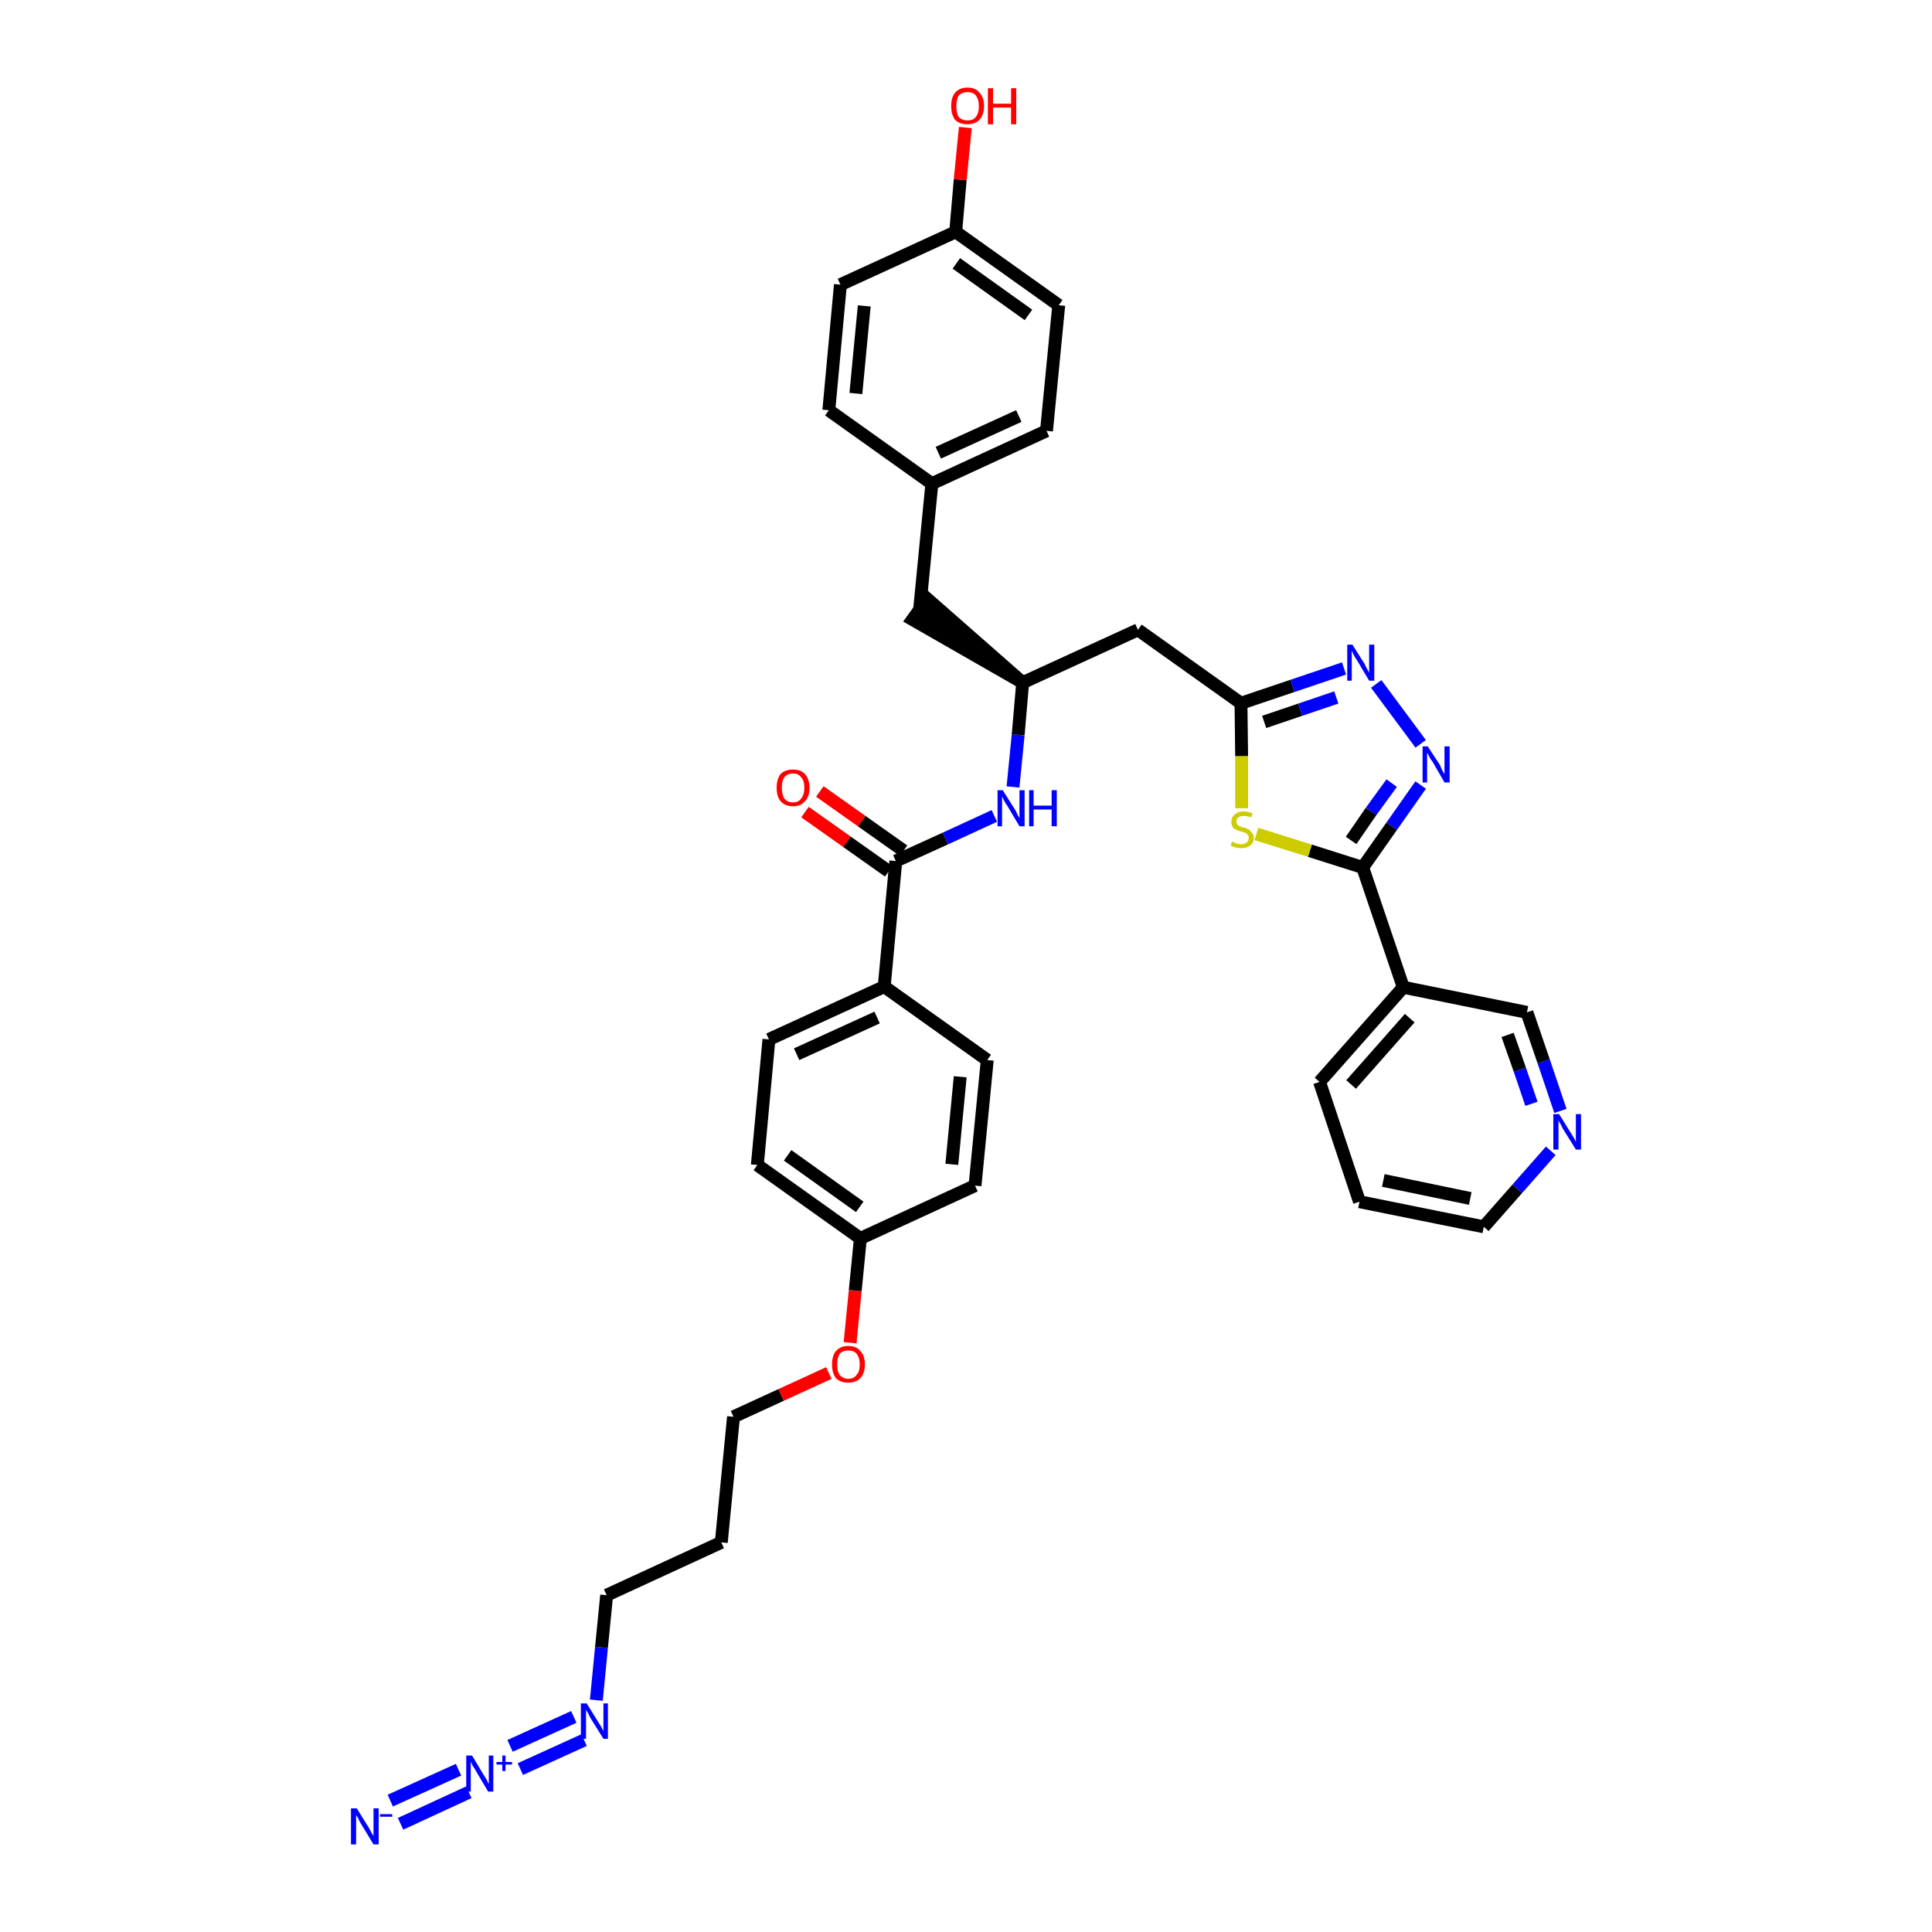 <?xml version='1.0' encoding='iso-8859-1'?>
<svg version='1.1' baseProfile='full'
              xmlns='http://www.w3.org/2000/svg'
                      xmlns:rdkit='http://www.rdkit.org/xml'
                      xmlns:xlink='http://www.w3.org/1999/xlink'
                  xml:space='preserve'
width='300px' height='300px' viewBox='0 0 300 300'>
<!-- END OF HEADER -->
<path class='bond-0 atom-0 atom-1' d='M 62.2,283.2 L 72.8,278.3' style='fill:none;fill-rule:evenodd;stroke:#0000FF;stroke-width:2.0px;stroke-linecap:butt;stroke-linejoin:miter;stroke-opacity:1' />
<path class='bond-0 atom-0 atom-1' d='M 60.6,279.6 L 71.2,274.8' style='fill:none;fill-rule:evenodd;stroke:#0000FF;stroke-width:2.0px;stroke-linecap:butt;stroke-linejoin:miter;stroke-opacity:1' />
<path class='bond-1 atom-1 atom-2' d='M 80.8,274.7 L 90.7,270.2' style='fill:none;fill-rule:evenodd;stroke:#0000FF;stroke-width:2.0px;stroke-linecap:butt;stroke-linejoin:miter;stroke-opacity:1' />
<path class='bond-1 atom-1 atom-2' d='M 79.2,271.1 L 89.1,266.6' style='fill:none;fill-rule:evenodd;stroke:#0000FF;stroke-width:2.0px;stroke-linecap:butt;stroke-linejoin:miter;stroke-opacity:1' />
<path class='bond-2 atom-2 atom-3' d='M 92.6,264.0 L 93.4,255.8' style='fill:none;fill-rule:evenodd;stroke:#0000FF;stroke-width:2.0px;stroke-linecap:butt;stroke-linejoin:miter;stroke-opacity:1' />
<path class='bond-2 atom-2 atom-3' d='M 93.4,255.8 L 94.2,247.7' style='fill:none;fill-rule:evenodd;stroke:#000000;stroke-width:2.0px;stroke-linecap:butt;stroke-linejoin:miter;stroke-opacity:1' />
<path class='bond-3 atom-3 atom-4' d='M 94.2,247.7 L 112.0,239.5' style='fill:none;fill-rule:evenodd;stroke:#000000;stroke-width:2.0px;stroke-linecap:butt;stroke-linejoin:miter;stroke-opacity:1' />
<path class='bond-4 atom-4 atom-5' d='M 112.0,239.5 L 113.9,220.0' style='fill:none;fill-rule:evenodd;stroke:#000000;stroke-width:2.0px;stroke-linecap:butt;stroke-linejoin:miter;stroke-opacity:1' />
<path class='bond-5 atom-5 atom-6' d='M 113.9,220.0 L 121.3,216.6' style='fill:none;fill-rule:evenodd;stroke:#000000;stroke-width:2.0px;stroke-linecap:butt;stroke-linejoin:miter;stroke-opacity:1' />
<path class='bond-5 atom-5 atom-6' d='M 121.3,216.6 L 128.7,213.2' style='fill:none;fill-rule:evenodd;stroke:#FF0000;stroke-width:2.0px;stroke-linecap:butt;stroke-linejoin:miter;stroke-opacity:1' />
<path class='bond-6 atom-6 atom-7' d='M 132.0,208.5 L 132.8,200.4' style='fill:none;fill-rule:evenodd;stroke:#FF0000;stroke-width:2.0px;stroke-linecap:butt;stroke-linejoin:miter;stroke-opacity:1' />
<path class='bond-6 atom-6 atom-7' d='M 132.8,200.4 L 133.6,192.3' style='fill:none;fill-rule:evenodd;stroke:#000000;stroke-width:2.0px;stroke-linecap:butt;stroke-linejoin:miter;stroke-opacity:1' />
<path class='bond-7 atom-7 atom-8' d='M 133.6,192.3 L 117.6,180.9' style='fill:none;fill-rule:evenodd;stroke:#000000;stroke-width:2.0px;stroke-linecap:butt;stroke-linejoin:miter;stroke-opacity:1' />
<path class='bond-7 atom-7 atom-8' d='M 133.5,187.4 L 122.3,179.4' style='fill:none;fill-rule:evenodd;stroke:#000000;stroke-width:2.0px;stroke-linecap:butt;stroke-linejoin:miter;stroke-opacity:1' />
<path class='bond-36 atom-36 atom-7' d='M 151.4,184.1 L 133.6,192.3' style='fill:none;fill-rule:evenodd;stroke:#000000;stroke-width:2.0px;stroke-linecap:butt;stroke-linejoin:miter;stroke-opacity:1' />
<path class='bond-8 atom-8 atom-9' d='M 117.6,180.9 L 119.4,161.4' style='fill:none;fill-rule:evenodd;stroke:#000000;stroke-width:2.0px;stroke-linecap:butt;stroke-linejoin:miter;stroke-opacity:1' />
<path class='bond-9 atom-9 atom-10' d='M 119.4,161.4 L 137.3,153.2' style='fill:none;fill-rule:evenodd;stroke:#000000;stroke-width:2.0px;stroke-linecap:butt;stroke-linejoin:miter;stroke-opacity:1' />
<path class='bond-9 atom-9 atom-10' d='M 123.7,163.7 L 136.2,158.0' style='fill:none;fill-rule:evenodd;stroke:#000000;stroke-width:2.0px;stroke-linecap:butt;stroke-linejoin:miter;stroke-opacity:1' />
<path class='bond-10 atom-10 atom-11' d='M 137.3,153.2 L 139.1,133.7' style='fill:none;fill-rule:evenodd;stroke:#000000;stroke-width:2.0px;stroke-linecap:butt;stroke-linejoin:miter;stroke-opacity:1' />
<path class='bond-34 atom-10 atom-35' d='M 137.3,153.2 L 153.3,164.6' style='fill:none;fill-rule:evenodd;stroke:#000000;stroke-width:2.0px;stroke-linecap:butt;stroke-linejoin:miter;stroke-opacity:1' />
<path class='bond-11 atom-11 atom-12' d='M 140.3,132.1 L 133.8,127.5' style='fill:none;fill-rule:evenodd;stroke:#000000;stroke-width:2.0px;stroke-linecap:butt;stroke-linejoin:miter;stroke-opacity:1' />
<path class='bond-11 atom-11 atom-12' d='M 133.8,127.5 L 127.3,122.9' style='fill:none;fill-rule:evenodd;stroke:#FF0000;stroke-width:2.0px;stroke-linecap:butt;stroke-linejoin:miter;stroke-opacity:1' />
<path class='bond-11 atom-11 atom-12' d='M 138.0,135.3 L 131.5,130.7' style='fill:none;fill-rule:evenodd;stroke:#000000;stroke-width:2.0px;stroke-linecap:butt;stroke-linejoin:miter;stroke-opacity:1' />
<path class='bond-11 atom-11 atom-12' d='M 131.5,130.7 L 125.0,126.1' style='fill:none;fill-rule:evenodd;stroke:#FF0000;stroke-width:2.0px;stroke-linecap:butt;stroke-linejoin:miter;stroke-opacity:1' />
<path class='bond-12 atom-11 atom-13' d='M 139.1,133.7 L 146.8,130.2' style='fill:none;fill-rule:evenodd;stroke:#000000;stroke-width:2.0px;stroke-linecap:butt;stroke-linejoin:miter;stroke-opacity:1' />
<path class='bond-12 atom-11 atom-13' d='M 146.8,130.2 L 154.4,126.7' style='fill:none;fill-rule:evenodd;stroke:#0000FF;stroke-width:2.0px;stroke-linecap:butt;stroke-linejoin:miter;stroke-opacity:1' />
<path class='bond-13 atom-13 atom-14' d='M 157.3,122.2 L 158.1,114.1' style='fill:none;fill-rule:evenodd;stroke:#0000FF;stroke-width:2.0px;stroke-linecap:butt;stroke-linejoin:miter;stroke-opacity:1' />
<path class='bond-13 atom-13 atom-14' d='M 158.1,114.1 L 158.8,106.0' style='fill:none;fill-rule:evenodd;stroke:#000000;stroke-width:2.0px;stroke-linecap:butt;stroke-linejoin:miter;stroke-opacity:1' />
<path class='bond-14 atom-14 atom-15' d='M 158.8,106.0 L 144.0,93.0 L 141.7,96.2 Z' style='fill:#000000;fill-rule:evenodd;fill-opacity:1;stroke:#000000;stroke-width:2.0px;stroke-linecap:butt;stroke-linejoin:miter;stroke-opacity:1;' />
<path class='bond-22 atom-14 atom-23' d='M 158.8,106.0 L 176.7,97.8' style='fill:none;fill-rule:evenodd;stroke:#000000;stroke-width:2.0px;stroke-linecap:butt;stroke-linejoin:miter;stroke-opacity:1' />
<path class='bond-15 atom-15 atom-16' d='M 142.8,94.6 L 144.7,75.1' style='fill:none;fill-rule:evenodd;stroke:#000000;stroke-width:2.0px;stroke-linecap:butt;stroke-linejoin:miter;stroke-opacity:1' />
<path class='bond-16 atom-16 atom-17' d='M 144.7,75.1 L 162.5,66.9' style='fill:none;fill-rule:evenodd;stroke:#000000;stroke-width:2.0px;stroke-linecap:butt;stroke-linejoin:miter;stroke-opacity:1' />
<path class='bond-16 atom-16 atom-17' d='M 145.7,70.3 L 158.2,64.6' style='fill:none;fill-rule:evenodd;stroke:#000000;stroke-width:2.0px;stroke-linecap:butt;stroke-linejoin:miter;stroke-opacity:1' />
<path class='bond-37 atom-22 atom-16' d='M 128.7,63.7 L 144.7,75.1' style='fill:none;fill-rule:evenodd;stroke:#000000;stroke-width:2.0px;stroke-linecap:butt;stroke-linejoin:miter;stroke-opacity:1' />
<path class='bond-17 atom-17 atom-18' d='M 162.5,66.9 L 164.4,47.4' style='fill:none;fill-rule:evenodd;stroke:#000000;stroke-width:2.0px;stroke-linecap:butt;stroke-linejoin:miter;stroke-opacity:1' />
<path class='bond-18 atom-18 atom-19' d='M 164.4,47.4 L 148.4,36.0' style='fill:none;fill-rule:evenodd;stroke:#000000;stroke-width:2.0px;stroke-linecap:butt;stroke-linejoin:miter;stroke-opacity:1' />
<path class='bond-18 atom-18 atom-19' d='M 159.7,48.9 L 148.5,40.9' style='fill:none;fill-rule:evenodd;stroke:#000000;stroke-width:2.0px;stroke-linecap:butt;stroke-linejoin:miter;stroke-opacity:1' />
<path class='bond-19 atom-19 atom-20' d='M 148.4,36.0 L 149.1,27.9' style='fill:none;fill-rule:evenodd;stroke:#000000;stroke-width:2.0px;stroke-linecap:butt;stroke-linejoin:miter;stroke-opacity:1' />
<path class='bond-19 atom-19 atom-20' d='M 149.1,27.9 L 149.9,19.8' style='fill:none;fill-rule:evenodd;stroke:#FF0000;stroke-width:2.0px;stroke-linecap:butt;stroke-linejoin:miter;stroke-opacity:1' />
<path class='bond-20 atom-19 atom-21' d='M 148.4,36.0 L 130.5,44.2' style='fill:none;fill-rule:evenodd;stroke:#000000;stroke-width:2.0px;stroke-linecap:butt;stroke-linejoin:miter;stroke-opacity:1' />
<path class='bond-21 atom-21 atom-22' d='M 130.5,44.2 L 128.7,63.7' style='fill:none;fill-rule:evenodd;stroke:#000000;stroke-width:2.0px;stroke-linecap:butt;stroke-linejoin:miter;stroke-opacity:1' />
<path class='bond-21 atom-21 atom-22' d='M 134.2,47.5 L 132.9,61.1' style='fill:none;fill-rule:evenodd;stroke:#000000;stroke-width:2.0px;stroke-linecap:butt;stroke-linejoin:miter;stroke-opacity:1' />
<path class='bond-23 atom-23 atom-24' d='M 176.7,97.8 L 192.7,109.2' style='fill:none;fill-rule:evenodd;stroke:#000000;stroke-width:2.0px;stroke-linecap:butt;stroke-linejoin:miter;stroke-opacity:1' />
<path class='bond-24 atom-24 atom-25' d='M 192.7,109.2 L 200.7,106.5' style='fill:none;fill-rule:evenodd;stroke:#000000;stroke-width:2.0px;stroke-linecap:butt;stroke-linejoin:miter;stroke-opacity:1' />
<path class='bond-24 atom-24 atom-25' d='M 200.7,106.5 L 208.7,103.8' style='fill:none;fill-rule:evenodd;stroke:#0000FF;stroke-width:2.0px;stroke-linecap:butt;stroke-linejoin:miter;stroke-opacity:1' />
<path class='bond-24 atom-24 atom-25' d='M 196.3,112.1 L 201.9,110.2' style='fill:none;fill-rule:evenodd;stroke:#000000;stroke-width:2.0px;stroke-linecap:butt;stroke-linejoin:miter;stroke-opacity:1' />
<path class='bond-24 atom-24 atom-25' d='M 201.9,110.2 L 207.5,108.3' style='fill:none;fill-rule:evenodd;stroke:#0000FF;stroke-width:2.0px;stroke-linecap:butt;stroke-linejoin:miter;stroke-opacity:1' />
<path class='bond-38 atom-34 atom-24' d='M 192.8,125.5 L 192.8,117.4' style='fill:none;fill-rule:evenodd;stroke:#CCCC00;stroke-width:2.0px;stroke-linecap:butt;stroke-linejoin:miter;stroke-opacity:1' />
<path class='bond-38 atom-34 atom-24' d='M 192.8,117.4 L 192.7,109.2' style='fill:none;fill-rule:evenodd;stroke:#000000;stroke-width:2.0px;stroke-linecap:butt;stroke-linejoin:miter;stroke-opacity:1' />
<path class='bond-25 atom-25 atom-26' d='M 213.7,106.2 L 220.6,115.5' style='fill:none;fill-rule:evenodd;stroke:#0000FF;stroke-width:2.0px;stroke-linecap:butt;stroke-linejoin:miter;stroke-opacity:1' />
<path class='bond-26 atom-26 atom-27' d='M 220.6,121.9 L 216.1,128.3' style='fill:none;fill-rule:evenodd;stroke:#0000FF;stroke-width:2.0px;stroke-linecap:butt;stroke-linejoin:miter;stroke-opacity:1' />
<path class='bond-26 atom-26 atom-27' d='M 216.1,128.3 L 211.6,134.7' style='fill:none;fill-rule:evenodd;stroke:#000000;stroke-width:2.0px;stroke-linecap:butt;stroke-linejoin:miter;stroke-opacity:1' />
<path class='bond-26 atom-26 atom-27' d='M 216.1,121.6 L 212.9,126.0' style='fill:none;fill-rule:evenodd;stroke:#0000FF;stroke-width:2.0px;stroke-linecap:butt;stroke-linejoin:miter;stroke-opacity:1' />
<path class='bond-26 atom-26 atom-27' d='M 212.9,126.0 L 209.8,130.5' style='fill:none;fill-rule:evenodd;stroke:#000000;stroke-width:2.0px;stroke-linecap:butt;stroke-linejoin:miter;stroke-opacity:1' />
<path class='bond-27 atom-27 atom-28' d='M 211.6,134.7 L 217.9,153.3' style='fill:none;fill-rule:evenodd;stroke:#000000;stroke-width:2.0px;stroke-linecap:butt;stroke-linejoin:miter;stroke-opacity:1' />
<path class='bond-33 atom-27 atom-34' d='M 211.6,134.7 L 203.4,132.1' style='fill:none;fill-rule:evenodd;stroke:#000000;stroke-width:2.0px;stroke-linecap:butt;stroke-linejoin:miter;stroke-opacity:1' />
<path class='bond-33 atom-27 atom-34' d='M 203.4,132.1 L 195.1,129.5' style='fill:none;fill-rule:evenodd;stroke:#CCCC00;stroke-width:2.0px;stroke-linecap:butt;stroke-linejoin:miter;stroke-opacity:1' />
<path class='bond-28 atom-28 atom-29' d='M 217.9,153.3 L 204.9,168.0' style='fill:none;fill-rule:evenodd;stroke:#000000;stroke-width:2.0px;stroke-linecap:butt;stroke-linejoin:miter;stroke-opacity:1' />
<path class='bond-28 atom-28 atom-29' d='M 218.9,158.1 L 209.8,168.4' style='fill:none;fill-rule:evenodd;stroke:#000000;stroke-width:2.0px;stroke-linecap:butt;stroke-linejoin:miter;stroke-opacity:1' />
<path class='bond-39 atom-33 atom-28' d='M 237.1,157.2 L 217.9,153.3' style='fill:none;fill-rule:evenodd;stroke:#000000;stroke-width:2.0px;stroke-linecap:butt;stroke-linejoin:miter;stroke-opacity:1' />
<path class='bond-29 atom-29 atom-30' d='M 204.9,168.0 L 211.1,186.6' style='fill:none;fill-rule:evenodd;stroke:#000000;stroke-width:2.0px;stroke-linecap:butt;stroke-linejoin:miter;stroke-opacity:1' />
<path class='bond-30 atom-30 atom-31' d='M 211.1,186.6 L 230.4,190.5' style='fill:none;fill-rule:evenodd;stroke:#000000;stroke-width:2.0px;stroke-linecap:butt;stroke-linejoin:miter;stroke-opacity:1' />
<path class='bond-30 atom-30 atom-31' d='M 214.8,183.3 L 228.3,186.1' style='fill:none;fill-rule:evenodd;stroke:#000000;stroke-width:2.0px;stroke-linecap:butt;stroke-linejoin:miter;stroke-opacity:1' />
<path class='bond-31 atom-31 atom-32' d='M 230.4,190.5 L 235.6,184.6' style='fill:none;fill-rule:evenodd;stroke:#000000;stroke-width:2.0px;stroke-linecap:butt;stroke-linejoin:miter;stroke-opacity:1' />
<path class='bond-31 atom-31 atom-32' d='M 235.6,184.6 L 240.8,178.7' style='fill:none;fill-rule:evenodd;stroke:#0000FF;stroke-width:2.0px;stroke-linecap:butt;stroke-linejoin:miter;stroke-opacity:1' />
<path class='bond-32 atom-32 atom-33' d='M 242.3,172.5 L 239.7,164.8' style='fill:none;fill-rule:evenodd;stroke:#0000FF;stroke-width:2.0px;stroke-linecap:butt;stroke-linejoin:miter;stroke-opacity:1' />
<path class='bond-32 atom-32 atom-33' d='M 239.7,164.8 L 237.1,157.2' style='fill:none;fill-rule:evenodd;stroke:#000000;stroke-width:2.0px;stroke-linecap:butt;stroke-linejoin:miter;stroke-opacity:1' />
<path class='bond-32 atom-32 atom-33' d='M 237.8,171.4 L 236.0,166.1' style='fill:none;fill-rule:evenodd;stroke:#0000FF;stroke-width:2.0px;stroke-linecap:butt;stroke-linejoin:miter;stroke-opacity:1' />
<path class='bond-32 atom-32 atom-33' d='M 236.0,166.1 L 234.1,160.7' style='fill:none;fill-rule:evenodd;stroke:#000000;stroke-width:2.0px;stroke-linecap:butt;stroke-linejoin:miter;stroke-opacity:1' />
<path class='bond-35 atom-35 atom-36' d='M 153.3,164.6 L 151.4,184.1' style='fill:none;fill-rule:evenodd;stroke:#000000;stroke-width:2.0px;stroke-linecap:butt;stroke-linejoin:miter;stroke-opacity:1' />
<path class='bond-35 atom-35 atom-36' d='M 149.1,167.2 L 147.8,180.8' style='fill:none;fill-rule:evenodd;stroke:#000000;stroke-width:2.0px;stroke-linecap:butt;stroke-linejoin:miter;stroke-opacity:1' />
<path  class='atom-0' d='M 55.4 280.8
L 57.2 283.7
Q 57.4 284.0, 57.7 284.6
Q 58.0 285.1, 58.0 285.1
L 58.0 280.8
L 58.8 280.8
L 58.8 286.4
L 58.0 286.4
L 56.0 283.1
Q 55.8 282.8, 55.6 282.3
Q 55.3 281.9, 55.3 281.8
L 55.3 286.4
L 54.5 286.4
L 54.5 280.8
L 55.4 280.8
' fill='#0000FF'/>
<path  class='atom-0' d='M 59.0 281.7
L 60.9 281.7
L 60.9 282.1
L 59.0 282.1
L 59.0 281.7
' fill='#0000FF'/>
<path  class='atom-1' d='M 73.3 272.6
L 75.1 275.6
Q 75.3 275.9, 75.6 276.4
Q 75.8 276.9, 75.9 277.0
L 75.9 272.6
L 76.6 272.6
L 76.6 278.2
L 75.8 278.2
L 73.9 275.0
Q 73.7 274.6, 73.4 274.2
Q 73.2 273.7, 73.1 273.6
L 73.1 278.2
L 72.4 278.2
L 72.4 272.6
L 73.3 272.6
' fill='#0000FF'/>
<path  class='atom-1' d='M 77.1 273.6
L 78.0 273.6
L 78.0 272.6
L 78.5 272.6
L 78.5 273.6
L 79.5 273.6
L 79.5 274.0
L 78.5 274.0
L 78.5 275.0
L 78.0 275.0
L 78.0 274.0
L 77.1 274.0
L 77.1 273.6
' fill='#0000FF'/>
<path  class='atom-2' d='M 91.1 264.5
L 92.9 267.4
Q 93.1 267.7, 93.4 268.2
Q 93.7 268.8, 93.7 268.8
L 93.7 264.5
L 94.4 264.5
L 94.4 270.0
L 93.7 270.0
L 91.7 266.8
Q 91.5 266.4, 91.3 266.0
Q 91.0 265.6, 91.0 265.4
L 91.0 270.0
L 90.2 270.0
L 90.2 264.5
L 91.1 264.5
' fill='#0000FF'/>
<path  class='atom-6' d='M 129.2 211.9
Q 129.2 210.5, 129.8 209.8
Q 130.5 209.0, 131.7 209.0
Q 133.0 209.0, 133.6 209.8
Q 134.3 210.5, 134.3 211.9
Q 134.3 213.2, 133.6 214.0
Q 132.9 214.7, 131.7 214.7
Q 130.5 214.7, 129.8 214.0
Q 129.2 213.2, 129.2 211.9
M 131.7 214.1
Q 132.6 214.1, 133.0 213.5
Q 133.5 213.0, 133.5 211.9
Q 133.5 210.8, 133.0 210.2
Q 132.6 209.7, 131.7 209.7
Q 130.9 209.7, 130.4 210.2
Q 130.0 210.8, 130.0 211.9
Q 130.0 213.0, 130.4 213.5
Q 130.9 214.1, 131.7 214.1
' fill='#FF0000'/>
<path  class='atom-12' d='M 120.6 122.3
Q 120.6 121.0, 121.2 120.2
Q 121.9 119.5, 123.1 119.5
Q 124.4 119.5, 125.0 120.2
Q 125.7 121.0, 125.7 122.3
Q 125.7 123.7, 125.0 124.4
Q 124.4 125.2, 123.1 125.2
Q 121.9 125.2, 121.2 124.4
Q 120.6 123.7, 120.6 122.3
M 123.1 124.6
Q 124.0 124.6, 124.4 124.0
Q 124.9 123.4, 124.9 122.3
Q 124.9 121.2, 124.4 120.7
Q 124.0 120.1, 123.1 120.1
Q 122.3 120.1, 121.8 120.7
Q 121.4 121.2, 121.4 122.3
Q 121.4 123.4, 121.8 124.0
Q 122.3 124.6, 123.1 124.6
' fill='#FF0000'/>
<path  class='atom-13' d='M 155.7 122.7
L 157.6 125.7
Q 157.8 126.0, 158.0 126.5
Q 158.3 127.0, 158.3 127.1
L 158.3 122.7
L 159.1 122.7
L 159.1 128.3
L 158.3 128.3
L 156.4 125.1
Q 156.1 124.7, 155.9 124.3
Q 155.7 123.8, 155.6 123.7
L 155.6 128.3
L 154.9 128.3
L 154.9 122.7
L 155.7 122.7
' fill='#0000FF'/>
<path  class='atom-13' d='M 159.8 122.7
L 160.5 122.7
L 160.5 125.1
L 163.3 125.1
L 163.3 122.7
L 164.1 122.7
L 164.1 128.3
L 163.3 128.3
L 163.3 125.7
L 160.5 125.7
L 160.5 128.3
L 159.8 128.3
L 159.8 122.7
' fill='#0000FF'/>
<path  class='atom-20' d='M 147.7 16.5
Q 147.7 15.1, 148.3 14.4
Q 149.0 13.6, 150.2 13.6
Q 151.5 13.6, 152.1 14.4
Q 152.8 15.1, 152.8 16.5
Q 152.8 17.8, 152.1 18.6
Q 151.4 19.3, 150.2 19.3
Q 149.0 19.3, 148.3 18.6
Q 147.7 17.8, 147.7 16.5
M 150.2 18.7
Q 151.1 18.7, 151.5 18.2
Q 152.0 17.6, 152.0 16.5
Q 152.0 15.4, 151.5 14.8
Q 151.1 14.3, 150.2 14.3
Q 149.4 14.3, 148.9 14.8
Q 148.5 15.4, 148.5 16.5
Q 148.5 17.6, 148.9 18.2
Q 149.4 18.7, 150.2 18.7
' fill='#FF0000'/>
<path  class='atom-20' d='M 153.4 13.7
L 154.2 13.7
L 154.2 16.1
L 157.0 16.1
L 157.0 13.7
L 157.8 13.7
L 157.8 19.3
L 157.0 19.3
L 157.0 16.7
L 154.2 16.7
L 154.2 19.3
L 153.4 19.3
L 153.4 13.7
' fill='#FF0000'/>
<path  class='atom-25' d='M 210.0 100.1
L 211.9 103.1
Q 212.0 103.4, 212.3 103.9
Q 212.6 104.4, 212.6 104.5
L 212.6 100.1
L 213.4 100.1
L 213.4 105.7
L 212.6 105.7
L 210.7 102.5
Q 210.4 102.1, 210.2 101.7
Q 210.0 101.2, 209.9 101.1
L 209.9 105.7
L 209.2 105.7
L 209.2 100.1
L 210.0 100.1
' fill='#0000FF'/>
<path  class='atom-26' d='M 221.7 115.9
L 223.6 118.8
Q 223.7 119.1, 224.0 119.7
Q 224.3 120.2, 224.3 120.2
L 224.3 115.9
L 225.1 115.9
L 225.1 121.5
L 224.3 121.5
L 222.4 118.2
Q 222.1 117.9, 221.9 117.4
Q 221.7 117.0, 221.6 116.9
L 221.6 121.5
L 220.9 121.5
L 220.9 115.9
L 221.7 115.9
' fill='#0000FF'/>
<path  class='atom-32' d='M 242.1 173.0
L 243.9 175.9
Q 244.1 176.2, 244.4 176.7
Q 244.7 177.3, 244.7 177.3
L 244.7 173.0
L 245.5 173.0
L 245.5 178.5
L 244.7 178.5
L 242.7 175.3
Q 242.5 174.9, 242.3 174.5
Q 242.0 174.1, 242.0 173.9
L 242.0 178.5
L 241.2 178.5
L 241.2 173.0
L 242.1 173.0
' fill='#0000FF'/>
<path  class='atom-34' d='M 191.3 130.7
Q 191.4 130.7, 191.6 130.8
Q 191.9 131.0, 192.2 131.0
Q 192.5 131.1, 192.7 131.1
Q 193.3 131.1, 193.6 130.8
Q 193.9 130.6, 193.9 130.1
Q 193.9 129.8, 193.7 129.6
Q 193.6 129.4, 193.3 129.3
Q 193.1 129.2, 192.7 129.1
Q 192.2 129.0, 191.9 128.8
Q 191.6 128.7, 191.4 128.4
Q 191.2 128.1, 191.2 127.6
Q 191.2 126.9, 191.7 126.5
Q 192.2 126.0, 193.1 126.0
Q 193.7 126.0, 194.5 126.3
L 194.3 126.9
Q 193.6 126.7, 193.1 126.7
Q 192.6 126.7, 192.3 126.9
Q 192.0 127.1, 192.0 127.5
Q 192.0 127.8, 192.1 128.0
Q 192.3 128.2, 192.5 128.3
Q 192.7 128.4, 193.1 128.5
Q 193.6 128.6, 193.9 128.8
Q 194.2 129.0, 194.4 129.3
Q 194.7 129.6, 194.7 130.1
Q 194.7 130.9, 194.1 131.3
Q 193.6 131.7, 192.8 131.7
Q 192.3 131.7, 191.9 131.6
Q 191.5 131.5, 191.1 131.3
L 191.3 130.7
' fill='#CCCC00'/>
</svg>
